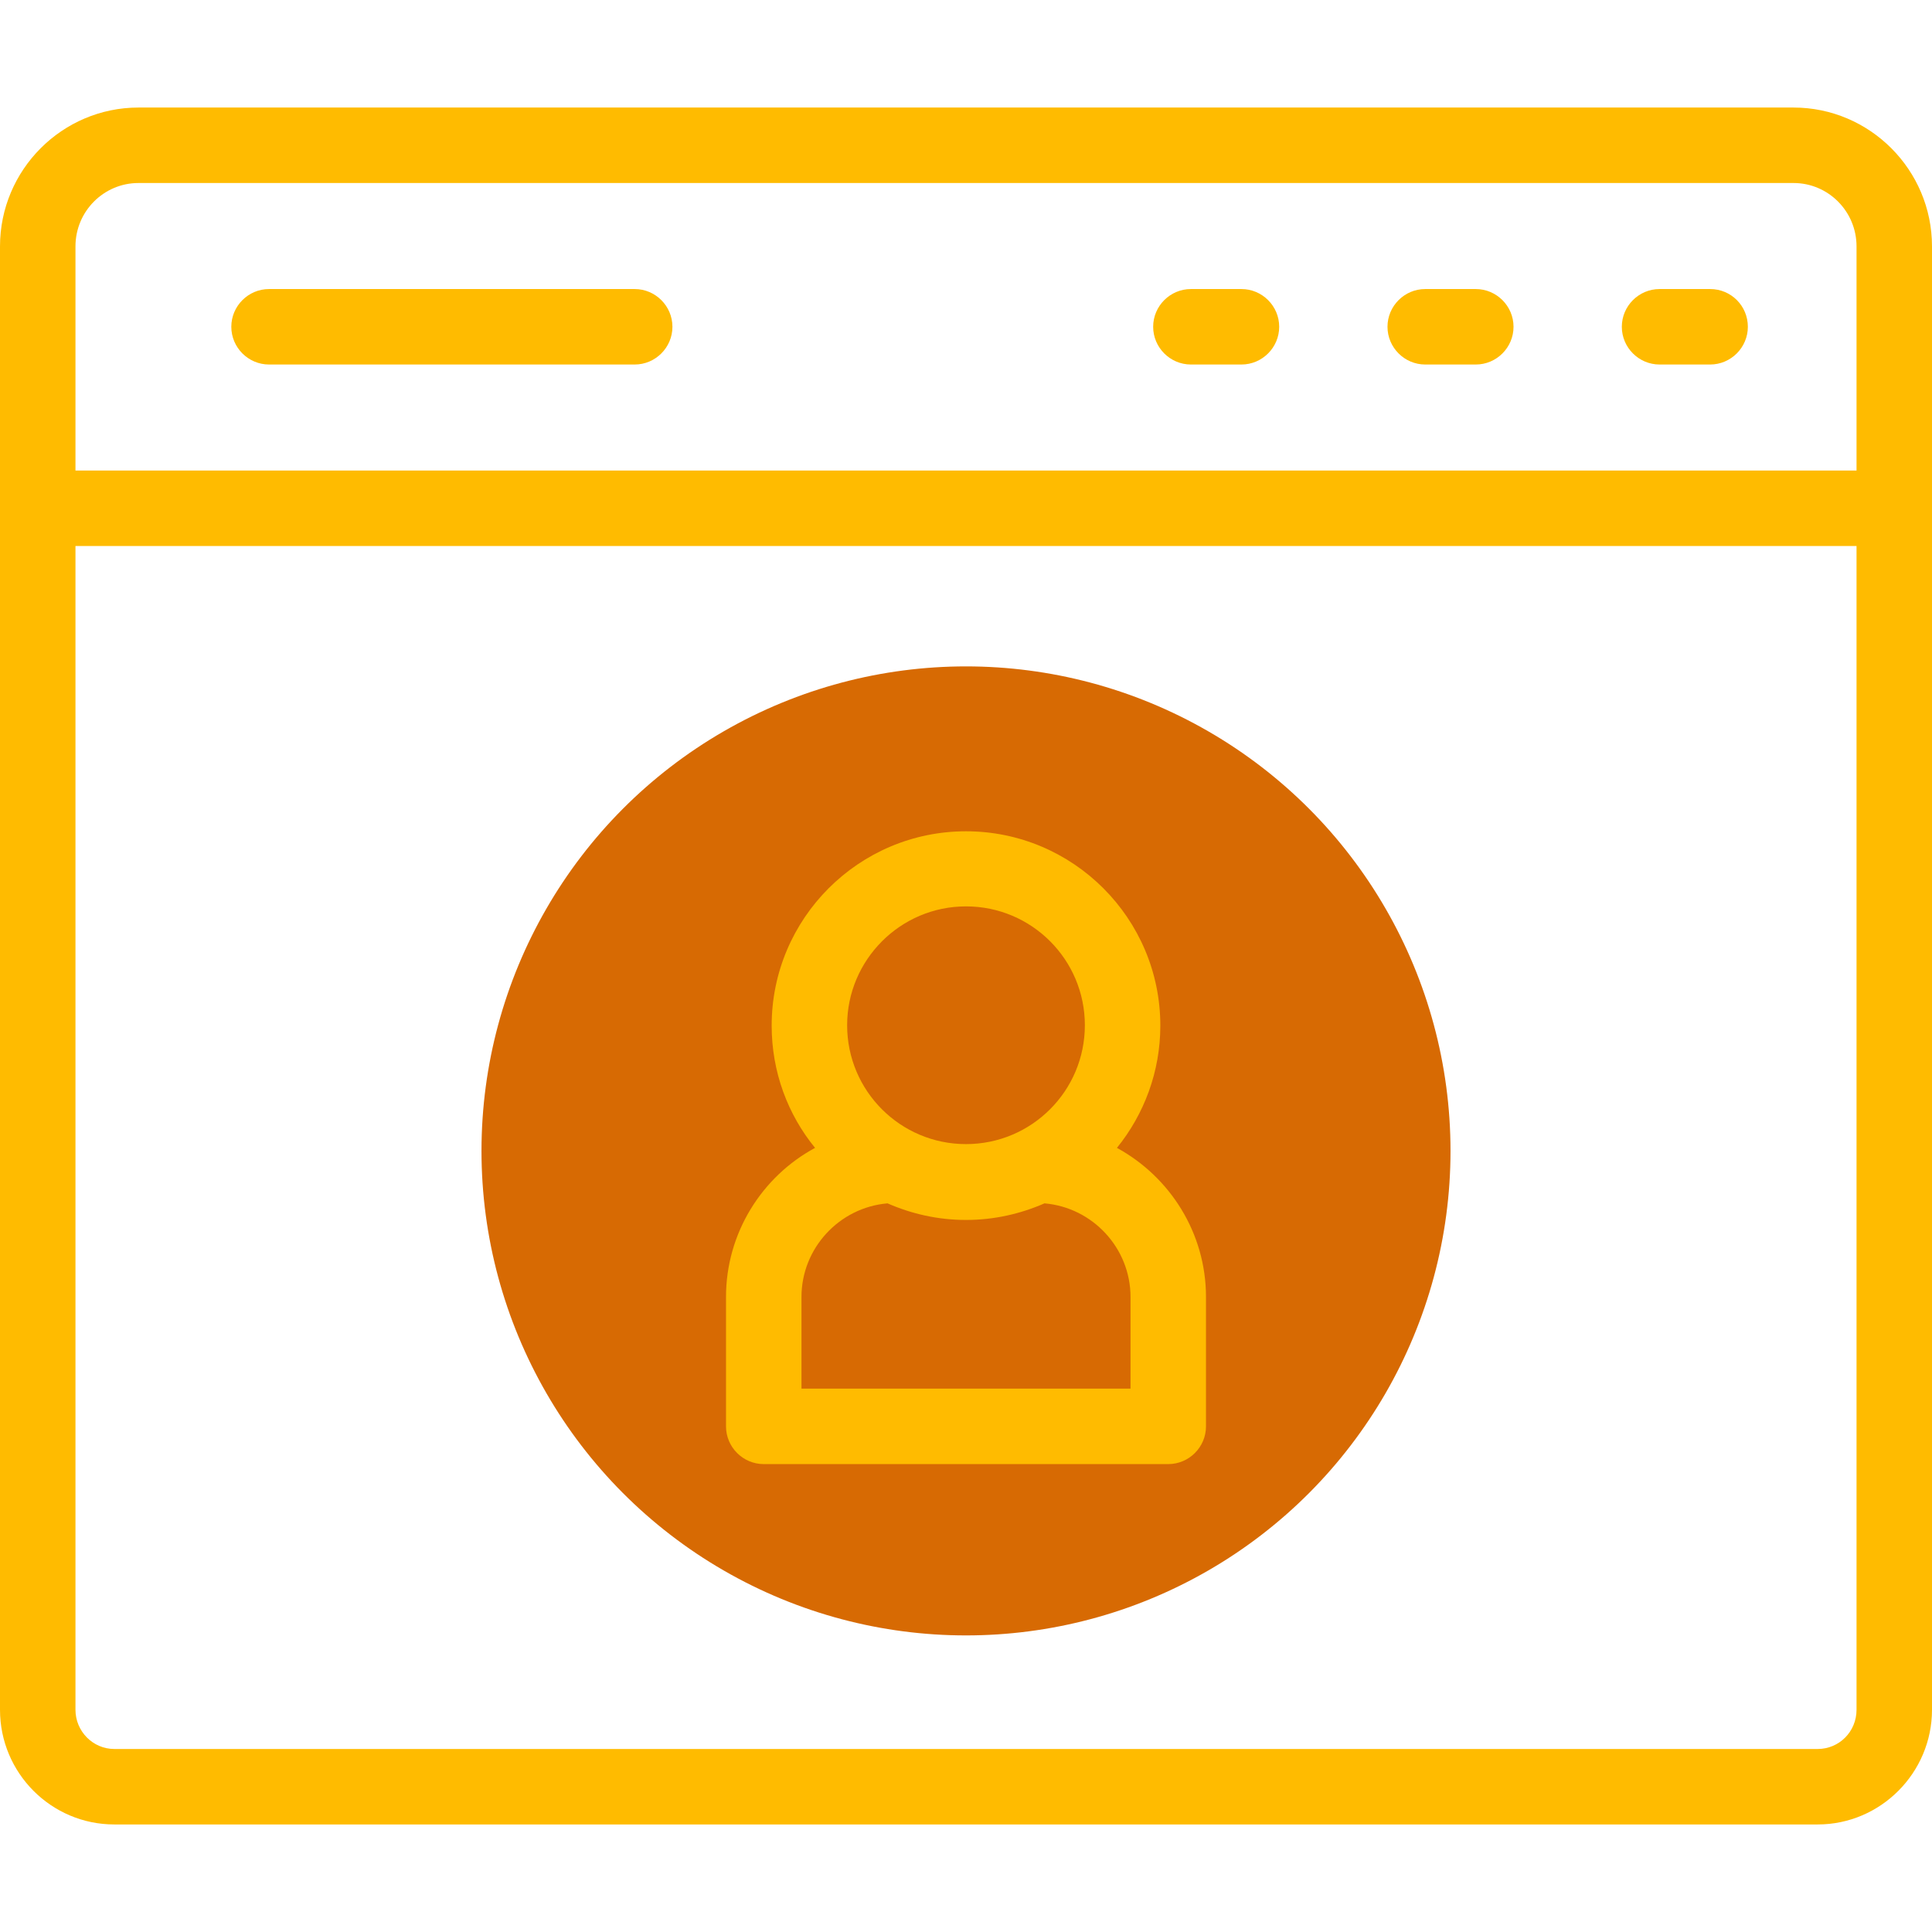 <?xml version="1.0" encoding="utf-8"?>
<svg viewBox="0 0 512 512" style="enable-background:new 0 0 512 512;" xmlns="http://www.w3.org/2000/svg">
  <defs>
    <style type="text/css">
	.st0{fill:#2BFEC5;}
	.st1{fill:#9140A1;}
</style>
  </defs>
  <g>
    <path class="st0" d="M475.3,28.5H36.7C16.5,28.5,0,45,0,65.3v387.8c0,16.8,13.6,30.4,30.3,30.4h451.4c16.7,0,30.3-13.7,30.3-30.4 V65.3C512,45,495.5,28.5,475.3,28.5L475.3,28.5z M20,65.3c0-9.3,7.5-16.8,16.7-16.8h438.6c9.2,0,16.7,7.5,16.7,16.8v59.4H20V65.3z M492,453.1c0,5.8-4.6,10.4-10.3,10.4H30.3c-5.7,0-10.3-4.7-10.3-10.4V144.7h472V453.1z" style="fill: rgb(255, 187, 0);"/>
    <path class="st0" d="M329,76.6h-13.4c-5.5,0-10,4.5-10,10s4.5,10,10,10H329c5.5,0,10-4.5,10-10C339,81.1,334.5,76.6,329,76.6z" style="fill: rgb(255, 187, 0);"/>
    <path class="st0" d="M391.1,76.6h-13.4c-5.5,0-10,4.5-10,10s4.5,10,10,10h13.4c5.5,0,10-4.5,10-10 C401.1,81.1,396.6,76.6,391.1,76.6z" style="fill: rgb(255, 187, 0);"/>
    <path class="st0" d="M453.2,76.6h-13.4c-5.5,0-10,4.5-10,10s4.5,10,10,10h13.4c5.5,0,10-4.5,10-10 C463.2,81.1,458.8,76.6,453.2,76.6z" style="fill: rgb(255, 187, 0);"/>
    <path class="st0" d="M168.2,76.6H71.3c-5.5,0-10,4.5-10,10s4.5,10,10,10h96.9c5.5,0,10-4.5,10-10C178.2,81.1,173.7,76.6,168.2,76.6 z" style="fill: rgb(255, 187, 0);"/>
  </g>
  <circle class="st1" cx="256" cy="305" r="128.4" style="fill: rgb(215, 106, 3);"/>
  <path class="st0" d="M296,304.2c7.2-8.9,11.5-20.2,11.5-32.4c0-28.4-23.1-51.5-51.5-51.5s-51.5,23.1-51.5,51.5 c0,12.3,4.3,23.6,11.5,32.4c-14.1,7.6-23.6,22.6-23.6,39.5V378c0,5.5,4.5,10,10,10h107.2c5.5,0,10-4.5,10-10v-34.3 C319.6,326.8,310.1,311.9,296,304.2L296,304.2z M256,240.2c17.4,0,31.5,14.1,31.5,31.5c0,17.4-14.1,31.5-31.5,31.5 s-31.5-14.1-31.5-31.5C224.5,254.4,238.6,240.2,256,240.2L256,240.2z M299.6,368h-87.2v-24.3c0-12.9,10-23.7,22.8-24.8 c6.4,2.8,13.4,4.4,20.8,4.4c7.4,0,14.4-1.6,20.8-4.4c12.8,1.1,22.8,11.9,22.8,24.8L299.6,368L299.6,368z" style="fill: rgb(255, 187, 0);"/>
</svg>